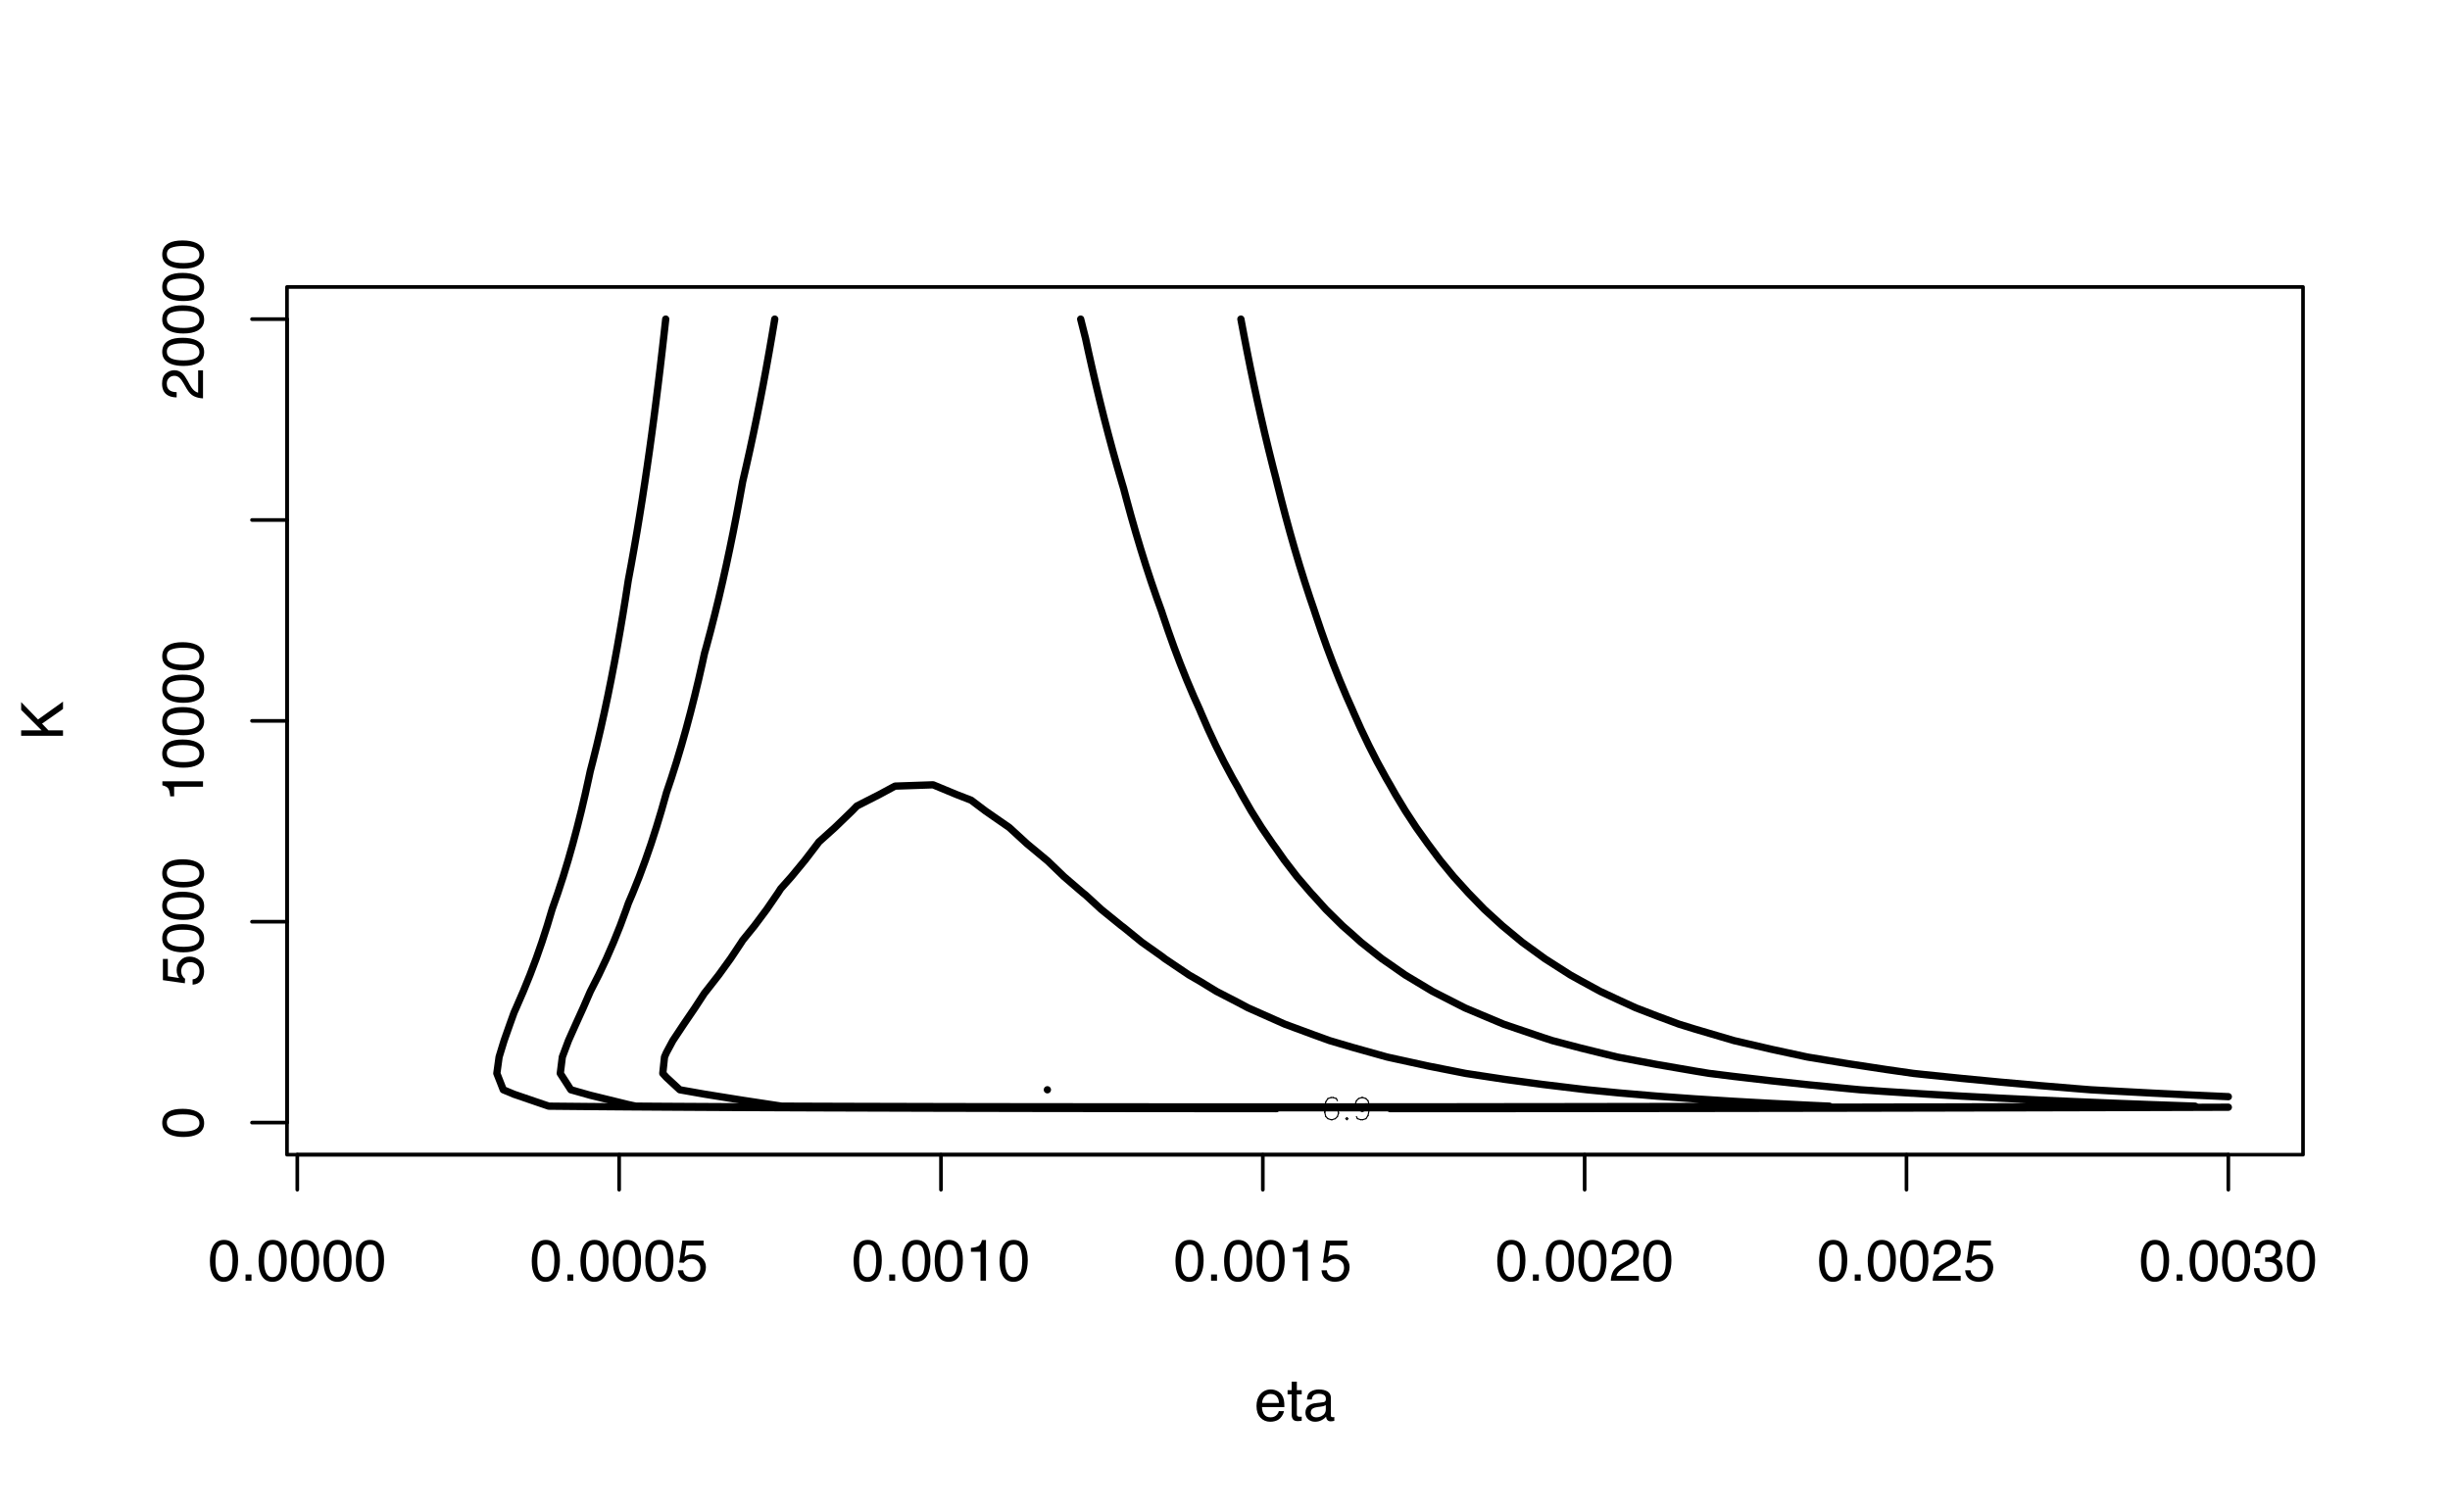 <?xml version="1.0" encoding="UTF-8"?>
<svg xmlns="http://www.w3.org/2000/svg" xmlns:xlink="http://www.w3.org/1999/xlink" width="504pt" height="311pt" viewBox="0 0 504 311" version="1.1">
<defs>
<g>
<symbol overflow="visible" id="glyph0-0">
<path style="stroke:none;" d="M 0.391 0 L 0.391 -8.609 L 7.219 -8.609 L 7.219 0 Z M 6.141 -1.078 L 6.141 -7.531 L 1.469 -7.531 L 1.469 -1.078 Z M 6.141 -1.078 "/>
</symbol>
<symbol overflow="visible" id="glyph0-1">
<path style="stroke:none;" d="M 3.391 -6.422 C 3.836 -6.422 4.27 -6.316 4.688 -6.109 C 5.102 -5.898 5.422 -5.629 5.641 -5.297 C 5.848 -4.973 5.988 -4.602 6.062 -4.188 C 6.125 -3.895 6.156 -3.43 6.156 -2.797 L 1.547 -2.797 C 1.566 -2.16 1.719 -1.648 2 -1.266 C 2.281 -0.879 2.719 -0.688 3.312 -0.688 C 3.863 -0.688 4.301 -0.867 4.625 -1.234 C 4.812 -1.441 4.945 -1.688 5.031 -1.969 L 6.062 -1.969 C 6.039 -1.738 5.953 -1.484 5.797 -1.203 C 5.641 -0.922 5.469 -0.688 5.281 -0.5 C 4.957 -0.188 4.555 0.02 4.078 0.125 C 3.828 0.188 3.539 0.219 3.219 0.219 C 2.438 0.219 1.773 -0.062 1.234 -0.625 C 0.691 -1.195 0.422 -1.992 0.422 -3.016 C 0.422 -4.023 0.691 -4.844 1.234 -5.469 C 1.785 -6.102 2.504 -6.422 3.391 -6.422 Z M 5.062 -3.641 C 5.02 -4.098 4.922 -4.461 4.766 -4.734 C 4.484 -5.242 4.004 -5.5 3.328 -5.5 C 2.836 -5.5 2.426 -5.32 2.094 -4.969 C 1.77 -4.625 1.598 -4.18 1.578 -3.641 Z M 3.281 -6.422 Z M 3.281 -6.422 "/>
</symbol>
<symbol overflow="visible" id="glyph0-2">
<path style="stroke:none;" d="M 0.984 -8.031 L 2.047 -8.031 L 2.047 -6.281 L 3.047 -6.281 L 3.047 -5.422 L 2.047 -5.422 L 2.047 -1.312 C 2.047 -1.094 2.125 -0.945 2.281 -0.875 C 2.352 -0.832 2.488 -0.812 2.688 -0.812 C 2.738 -0.812 2.789 -0.812 2.844 -0.812 C 2.906 -0.82 2.973 -0.828 3.047 -0.828 L 3.047 0 C 2.93 0.031 2.805 0.051 2.672 0.062 C 2.547 0.082 2.406 0.094 2.25 0.094 C 1.758 0.094 1.426 -0.031 1.25 -0.281 C 1.07 -0.531 0.984 -0.859 0.984 -1.266 L 0.984 -5.422 L 0.141 -5.422 L 0.141 -6.281 L 0.984 -6.281 Z M 0.984 -8.031 "/>
</symbol>
<symbol overflow="visible" id="glyph0-3">
<path style="stroke:none;" d="M 1.578 -1.672 C 1.578 -1.367 1.688 -1.129 1.906 -0.953 C 2.133 -0.773 2.398 -0.688 2.703 -0.688 C 3.078 -0.688 3.438 -0.77 3.781 -0.938 C 4.375 -1.227 4.672 -1.695 4.672 -2.344 L 4.672 -3.188 C 4.535 -3.113 4.363 -3.047 4.156 -2.984 C 3.957 -2.93 3.758 -2.895 3.562 -2.875 L 2.938 -2.797 C 2.551 -2.742 2.258 -2.66 2.062 -2.547 C 1.738 -2.367 1.578 -2.078 1.578 -1.672 Z M 4.141 -3.797 C 4.379 -3.828 4.539 -3.93 4.625 -4.109 C 4.664 -4.203 4.688 -4.336 4.688 -4.516 C 4.688 -4.867 4.555 -5.125 4.297 -5.281 C 4.047 -5.445 3.688 -5.531 3.219 -5.531 C 2.664 -5.531 2.273 -5.383 2.047 -5.094 C 1.91 -4.926 1.82 -4.68 1.781 -4.359 L 0.797 -4.359 C 0.816 -5.129 1.066 -5.664 1.547 -5.969 C 2.035 -6.27 2.598 -6.422 3.234 -6.422 C 3.973 -6.422 4.57 -6.281 5.031 -6 C 5.488 -5.719 5.719 -5.281 5.719 -4.688 L 5.719 -1.078 C 5.719 -0.973 5.738 -0.883 5.781 -0.812 C 5.832 -0.75 5.93 -0.719 6.078 -0.719 C 6.117 -0.719 6.164 -0.719 6.219 -0.719 C 6.281 -0.727 6.348 -0.738 6.422 -0.75 L 6.422 0.031 C 6.254 0.07 6.125 0.098 6.031 0.109 C 5.945 0.129 5.832 0.141 5.688 0.141 C 5.32 0.141 5.062 0.008 4.906 -0.25 C 4.812 -0.383 4.75 -0.578 4.719 -0.828 C 4.5 -0.547 4.188 -0.301 3.781 -0.094 C 3.383 0.113 2.945 0.219 2.469 0.219 C 1.883 0.219 1.406 0.039 1.031 -0.312 C 0.664 -0.664 0.484 -1.109 0.484 -1.641 C 0.484 -2.223 0.664 -2.676 1.031 -3 C 1.395 -3.32 1.867 -3.52 2.453 -3.594 Z M 3.266 -6.422 Z M 3.266 -6.422 "/>
</symbol>
<symbol overflow="visible" id="glyph0-4">
<path style="stroke:none;" d="M 3.25 -8.391 C 4.332 -8.391 5.117 -7.941 5.609 -7.047 C 5.984 -6.359 6.172 -5.41 6.172 -4.203 C 6.172 -3.066 6 -2.125 5.656 -1.375 C 5.164 -0.301 4.359 0.234 3.234 0.234 C 2.234 0.234 1.484 -0.203 0.984 -1.078 C 0.578 -1.816 0.375 -2.801 0.375 -4.031 C 0.375 -4.977 0.5 -5.797 0.75 -6.484 C 1.207 -7.754 2.039 -8.391 3.25 -8.391 Z M 3.234 -0.734 C 3.785 -0.734 4.223 -0.973 4.547 -1.453 C 4.867 -1.941 5.031 -2.848 5.031 -4.172 C 5.031 -5.117 4.91 -5.898 4.672 -6.516 C 4.441 -7.129 3.988 -7.438 3.312 -7.438 C 2.688 -7.438 2.227 -7.145 1.938 -6.562 C 1.656 -5.977 1.516 -5.117 1.516 -3.984 C 1.516 -3.129 1.609 -2.441 1.797 -1.922 C 2.078 -1.129 2.555 -0.734 3.234 -0.734 Z M 3.234 -0.734 "/>
</symbol>
<symbol overflow="visible" id="glyph0-5">
<path style="stroke:none;" d="M 1.031 -1.281 L 2.25 -1.281 L 2.25 0 L 1.031 0 Z M 1.031 -1.281 "/>
</symbol>
<symbol overflow="visible" id="glyph0-6">
<path style="stroke:none;" d="M 1.484 -2.141 C 1.555 -1.535 1.836 -1.117 2.328 -0.891 C 2.578 -0.773 2.863 -0.719 3.188 -0.719 C 3.812 -0.719 4.273 -0.914 4.578 -1.312 C 4.879 -1.707 5.031 -2.148 5.031 -2.641 C 5.031 -3.223 4.848 -3.676 4.484 -4 C 4.129 -4.32 3.703 -4.484 3.203 -4.484 C 2.836 -4.484 2.523 -4.41 2.266 -4.266 C 2.004 -4.129 1.785 -3.938 1.609 -3.688 L 0.688 -3.734 L 1.328 -8.25 L 5.688 -8.25 L 5.688 -7.234 L 2.125 -7.234 L 1.766 -4.906 C 1.961 -5.051 2.148 -5.16 2.328 -5.234 C 2.641 -5.359 3 -5.422 3.406 -5.422 C 4.176 -5.422 4.828 -5.172 5.359 -4.672 C 5.898 -4.18 6.172 -3.555 6.172 -2.797 C 6.172 -2.004 5.922 -1.301 5.422 -0.688 C 4.93 -0.082 4.148 0.219 3.078 0.219 C 2.398 0.219 1.797 0.023 1.266 -0.359 C 0.742 -0.742 0.453 -1.336 0.391 -2.141 Z M 1.484 -2.141 "/>
</symbol>
<symbol overflow="visible" id="glyph0-7">
<path style="stroke:none;" d="M 1.156 -5.938 L 1.156 -6.75 C 1.914 -6.82 2.441 -6.945 2.734 -7.125 C 3.035 -7.301 3.266 -7.711 3.422 -8.359 L 4.25 -8.359 L 4.25 0 L 3.125 0 L 3.125 -5.938 Z M 1.156 -5.938 "/>
</symbol>
<symbol overflow="visible" id="glyph0-8">
<path style="stroke:none;" d="M 0.375 0 C 0.414 -0.719 0.566 -1.344 0.828 -1.875 C 1.086 -2.414 1.594 -2.906 2.344 -3.344 L 3.469 -4 C 3.969 -4.289 4.32 -4.539 4.531 -4.75 C 4.852 -5.07 5.016 -5.441 5.016 -5.859 C 5.016 -6.348 4.863 -6.734 4.562 -7.016 C 4.27 -7.305 3.883 -7.453 3.406 -7.453 C 2.676 -7.453 2.176 -7.18 1.906 -6.641 C 1.75 -6.336 1.664 -5.93 1.656 -5.422 L 0.578 -5.422 C 0.586 -6.148 0.723 -6.742 0.984 -7.203 C 1.441 -8.016 2.25 -8.422 3.406 -8.422 C 4.363 -8.422 5.062 -8.16 5.5 -7.641 C 5.945 -7.117 6.172 -6.539 6.172 -5.906 C 6.172 -5.238 5.938 -4.664 5.469 -4.188 C 5.195 -3.906 4.707 -3.566 4 -3.172 L 3.188 -2.734 C 2.812 -2.523 2.516 -2.32 2.297 -2.125 C 1.898 -1.789 1.648 -1.414 1.547 -1 L 6.141 -1 L 6.141 0 Z M 0.375 0 "/>
</symbol>
<symbol overflow="visible" id="glyph0-9">
<path style="stroke:none;" d="M 3.125 0.234 C 2.125 0.234 1.398 -0.035 0.953 -0.578 C 0.504 -1.129 0.281 -1.797 0.281 -2.578 L 1.391 -2.578 C 1.43 -2.035 1.531 -1.641 1.688 -1.391 C 1.969 -0.953 2.461 -0.734 3.172 -0.734 C 3.734 -0.734 4.18 -0.879 4.516 -1.172 C 4.848 -1.473 5.016 -1.859 5.016 -2.328 C 5.016 -2.898 4.836 -3.301 4.484 -3.531 C 4.129 -3.77 3.641 -3.891 3.016 -3.891 C 2.941 -3.891 2.867 -3.883 2.797 -3.875 C 2.723 -3.875 2.648 -3.875 2.578 -3.875 L 2.578 -4.812 C 2.691 -4.789 2.785 -4.781 2.859 -4.781 C 2.93 -4.781 3.008 -4.781 3.094 -4.781 C 3.488 -4.781 3.812 -4.844 4.062 -4.969 C 4.508 -5.188 4.734 -5.578 4.734 -6.141 C 4.734 -6.555 4.582 -6.875 4.281 -7.094 C 3.988 -7.32 3.645 -7.438 3.25 -7.438 C 2.551 -7.438 2.066 -7.203 1.797 -6.734 C 1.648 -6.484 1.566 -6.117 1.547 -5.641 L 0.5 -5.641 C 0.5 -6.266 0.625 -6.797 0.875 -7.234 C 1.301 -8.016 2.055 -8.406 3.141 -8.406 C 3.992 -8.406 4.656 -8.211 5.125 -7.828 C 5.594 -7.453 5.828 -6.898 5.828 -6.172 C 5.828 -5.66 5.691 -5.242 5.422 -4.922 C 5.242 -4.723 5.02 -4.566 4.75 -4.453 C 5.188 -4.328 5.531 -4.094 5.781 -3.75 C 6.031 -3.406 6.156 -2.984 6.156 -2.484 C 6.156 -1.68 5.891 -1.023 5.359 -0.516 C 4.836 -0.016 4.094 0.234 3.125 0.234 Z M 3.125 0.234 "/>
</symbol>
<symbol overflow="visible" id="glyph1-0">
<path style="stroke:none;" d="M 0 -0.391 L -8.609 -0.391 L -8.609 -7.219 L 0 -7.219 Z M -1.078 -6.141 L -7.531 -6.141 L -7.531 -1.469 L -1.078 -1.469 Z M -1.078 -6.141 "/>
</symbol>
<symbol overflow="visible" id="glyph1-1">
<path style="stroke:none;" d="M -8.609 -0.922 L -8.609 -2.047 L -4.406 -2.047 L -8.609 -6.25 L -8.609 -7.859 L -5.141 -4.281 L 0 -7.953 L 0 -6.438 L -4.312 -3.422 L -3 -2.047 L 0 -2.047 L 0 -0.922 Z M -8.609 -0.922 "/>
</symbol>
<symbol overflow="visible" id="glyph1-2">
<path style="stroke:none;" d="M -8.391 -3.25 C -8.391 -4.332 -7.941 -5.117 -7.047 -5.609 C -6.359 -5.984 -5.41 -6.172 -4.203 -6.172 C -3.066 -6.172 -2.125 -6 -1.375 -5.656 C -0.301 -5.164 0.234 -4.359 0.234 -3.234 C 0.234 -2.234 -0.203 -1.484 -1.078 -0.984 C -1.816 -0.578 -2.801 -0.375 -4.031 -0.375 C -4.977 -0.375 -5.797 -0.5 -6.484 -0.75 C -7.754 -1.207 -8.391 -2.039 -8.391 -3.25 Z M -0.734 -3.234 C -0.734 -3.785 -0.973 -4.223 -1.453 -4.547 C -1.941 -4.867 -2.848 -5.031 -4.172 -5.031 C -5.117 -5.031 -5.898 -4.91 -6.516 -4.672 C -7.129 -4.441 -7.438 -3.988 -7.438 -3.312 C -7.438 -2.688 -7.145 -2.227 -6.562 -1.938 C -5.977 -1.656 -5.117 -1.516 -3.984 -1.516 C -3.129 -1.516 -2.441 -1.609 -1.922 -1.797 C -1.129 -2.078 -0.734 -2.555 -0.734 -3.234 Z M -0.734 -3.234 "/>
</symbol>
<symbol overflow="visible" id="glyph1-3">
<path style="stroke:none;" d="M -2.141 -1.484 C -1.535 -1.555 -1.117 -1.836 -0.891 -2.328 C -0.773 -2.578 -0.719 -2.863 -0.719 -3.188 C -0.719 -3.812 -0.914 -4.273 -1.312 -4.578 C -1.707 -4.879 -2.148 -5.031 -2.641 -5.031 C -3.223 -5.031 -3.676 -4.848 -4 -4.484 C -4.32 -4.129 -4.484 -3.703 -4.484 -3.203 C -4.484 -2.836 -4.41 -2.523 -4.266 -2.266 C -4.129 -2.004 -3.938 -1.785 -3.688 -1.609 L -3.734 -0.688 L -8.25 -1.328 L -8.25 -5.688 L -7.234 -5.688 L -7.234 -2.125 L -4.906 -1.766 C -5.051 -1.961 -5.16 -2.148 -5.234 -2.328 C -5.359 -2.641 -5.422 -3 -5.422 -3.406 C -5.422 -4.176 -5.172 -4.828 -4.672 -5.359 C -4.18 -5.898 -3.555 -6.172 -2.797 -6.172 C -2.004 -6.172 -1.301 -5.922 -0.688 -5.422 C -0.082 -4.93 0.219 -4.148 0.219 -3.078 C 0.219 -2.398 0.023 -1.797 -0.359 -1.266 C -0.742 -0.742 -1.336 -0.453 -2.141 -0.391 Z M -2.141 -1.484 "/>
</symbol>
<symbol overflow="visible" id="glyph1-4">
<path style="stroke:none;" d="M -5.938 -1.156 L -6.75 -1.156 C -6.82 -1.914 -6.945 -2.441 -7.125 -2.734 C -7.301 -3.035 -7.711 -3.266 -8.359 -3.422 L -8.359 -4.25 L 0 -4.25 L 0 -3.125 L -5.938 -3.125 Z M -5.938 -1.156 "/>
</symbol>
<symbol overflow="visible" id="glyph1-5">
<path style="stroke:none;" d="M 0 -0.375 C -0.719 -0.414 -1.344 -0.566 -1.875 -0.828 C -2.414 -1.086 -2.906 -1.594 -3.344 -2.344 L -4 -3.469 C -4.289 -3.969 -4.539 -4.32 -4.75 -4.531 C -5.07 -4.852 -5.441 -5.016 -5.859 -5.016 C -6.348 -5.016 -6.734 -4.863 -7.016 -4.562 C -7.305 -4.27 -7.453 -3.883 -7.453 -3.406 C -7.453 -2.676 -7.18 -2.176 -6.641 -1.906 C -6.336 -1.75 -5.93 -1.664 -5.422 -1.656 L -5.422 -0.578 C -6.148 -0.586 -6.742 -0.723 -7.203 -0.984 C -8.016 -1.441 -8.422 -2.25 -8.422 -3.406 C -8.422 -4.363 -8.16 -5.062 -7.641 -5.5 C -7.117 -5.945 -6.539 -6.172 -5.906 -6.172 C -5.238 -6.172 -4.664 -5.938 -4.188 -5.469 C -3.906 -5.195 -3.566 -4.707 -3.172 -4 L -2.734 -3.188 C -2.523 -2.812 -2.32 -2.516 -2.125 -2.297 C -1.789 -1.898 -1.414 -1.648 -1 -1.547 L -1 -6.141 L 0 -6.141 Z M 0 -0.375 "/>
</symbol>
</g>
</defs>
<g id="surface1931">
<rect x="0" y="0" width="504" height="311" style="fill:rgb(100%,100%,100%);fill-opacity:1;stroke:none;"/>
<g style="fill:rgb(0%,0%,0%);fill-opacity:1;">
  <use xlink:href="#glyph0-1" x="258.059" y="292.281"/>
  <use xlink:href="#glyph0-2" x="264.732" y="292.281"/>
  <use xlink:href="#glyph0-3" x="268.066" y="292.281"/>
</g>
<g style="fill:rgb(0%,0%,0%);fill-opacity:1;">
  <use xlink:href="#glyph1-1" x="12.961" y="152.301"/>
</g>
<path style="fill:none;stroke-width:1.5;stroke-linecap:round;stroke-linejoin:round;stroke:rgb(0%,0%,0%);stroke-opacity:1;stroke-miterlimit:10;" d="M 458.398 227.793 L 450.562 227.82 L 434.891 227.867 L 427.055 227.887 L 419.215 227.906 L 403.543 227.945 L 387.871 227.977 L 380.031 227.992 L 348.688 228.039 L 340.848 228.047 L 317.34 228.07 L 309.504 228.074 L 301.664 228.078 L 293.828 228.082 L 285.992 228.082 "/>
<path style="fill:none;stroke-width:1.5;stroke-linecap:round;stroke-linejoin:round;stroke:rgb(0%,0%,0%);stroke-opacity:1;stroke-miterlimit:10;" d="M 262.48 228.082 L 246.809 228.074 L 238.973 228.066 L 231.133 228.059 L 223.297 228.047 L 215.461 228.039 L 199.789 228.008 L 191.949 227.992 L 168.441 227.922 L 160.605 227.891 L 152.766 227.855 L 144.93 227.816 L 137.094 227.77 L 129.258 227.719 L 121.422 227.656 L 113.582 227.582 L 112.887 227.574 L 105.746 225.129 L 103.531 224.203 L 102.207 220.828 L 102.672 217.453 L 103.703 214.082 L 104.891 210.707 L 105.746 208.32 L 106.184 207.336 L 107.648 203.961 L 109.02 200.586 L 110.293 197.215 L 111.473 193.84 L 112.562 190.469 L 113.574 187.094 L 113.582 187.059 L 114.75 183.719 L 115.852 180.348 L 116.875 176.973 L 117.832 173.602 L 118.73 170.227 L 119.574 166.855 L 120.367 163.48 L 121.113 160.105 L 121.422 158.664 L 121.922 156.734 L 122.762 153.359 L 123.555 149.988 L 124.309 146.613 L 125.027 143.238 L 125.707 139.867 L 126.359 136.492 L 126.98 133.121 L 127.574 129.746 L 128.145 126.371 L 128.691 123 L 129.211 119.625 L 129.258 119.332 L 129.832 116.254 L 130.434 112.879 L 131.016 109.508 L 131.574 106.133 L 132.113 102.758 L 132.629 99.387 L 133.129 96.012 L 133.613 92.641 L 134.078 89.266 L 134.531 85.891 L 134.965 82.52 L 135.387 79.145 L 135.797 75.773 L 136.191 72.398 L 136.574 69.023 L 136.949 65.652 "/>
<path style="fill:none;stroke-width:1.5;stroke-linecap:round;stroke-linejoin:round;stroke:rgb(0%,0%,0%);stroke-opacity:1;stroke-miterlimit:10;" d="M 262.516 228.082 L 262.48 228.082 "/>
<path style="fill:none;stroke-width:0.232;stroke-linecap:round;stroke-linejoin:round;stroke:rgb(0%,0%,0%);stroke-opacity:1;stroke-miterlimit:10;" d="M 266.863 228.406 L 270.777 228.406 "/>
<path style="fill:none;stroke-width:0.232;stroke-linecap:round;stroke-linejoin:round;stroke:rgb(0%,0%,0%);stroke-opacity:1;stroke-miterlimit:10;" d="M 275.125 226.453 L 274.906 226.016 "/>
<path style="fill:none;stroke-width:0.232;stroke-linecap:round;stroke-linejoin:round;stroke:rgb(0%,0%,0%);stroke-opacity:1;stroke-miterlimit:10;" d="M 274.906 226.016 L 274.254 225.801 "/>
<path style="fill:none;stroke-width:0.232;stroke-linecap:round;stroke-linejoin:round;stroke:rgb(0%,0%,0%);stroke-opacity:1;stroke-miterlimit:10;" d="M 274.254 225.801 L 273.82 225.801 "/>
<path style="fill:none;stroke-width:0.232;stroke-linecap:round;stroke-linejoin:round;stroke:rgb(0%,0%,0%);stroke-opacity:1;stroke-miterlimit:10;" d="M 273.82 225.801 L 273.168 226.016 "/>
<path style="fill:none;stroke-width:0.232;stroke-linecap:round;stroke-linejoin:round;stroke:rgb(0%,0%,0%);stroke-opacity:1;stroke-miterlimit:10;" d="M 273.168 226.016 L 272.734 226.668 "/>
<path style="fill:none;stroke-width:0.232;stroke-linecap:round;stroke-linejoin:round;stroke:rgb(0%,0%,0%);stroke-opacity:1;stroke-miterlimit:10;" d="M 272.734 226.668 L 272.516 227.754 "/>
<path style="fill:none;stroke-width:0.232;stroke-linecap:round;stroke-linejoin:round;stroke:rgb(0%,0%,0%);stroke-opacity:1;stroke-miterlimit:10;" d="M 272.516 227.754 L 272.516 228.844 "/>
<path style="fill:none;stroke-width:0.232;stroke-linecap:round;stroke-linejoin:round;stroke:rgb(0%,0%,0%);stroke-opacity:1;stroke-miterlimit:10;" d="M 272.516 228.844 L 272.73 229.711 "/>
<path style="fill:none;stroke-width:0.232;stroke-linecap:round;stroke-linejoin:round;stroke:rgb(0%,0%,0%);stroke-opacity:1;stroke-miterlimit:10;" d="M 272.73 229.711 L 273.168 230.148 "/>
<path style="fill:none;stroke-width:0.232;stroke-linecap:round;stroke-linejoin:round;stroke:rgb(0%,0%,0%);stroke-opacity:1;stroke-miterlimit:10;" d="M 273.168 230.148 L 273.82 230.363 "/>
<path style="fill:none;stroke-width:0.232;stroke-linecap:round;stroke-linejoin:round;stroke:rgb(0%,0%,0%);stroke-opacity:1;stroke-miterlimit:10;" d="M 273.82 230.363 L 274.035 230.363 "/>
<path style="fill:none;stroke-width:0.232;stroke-linecap:round;stroke-linejoin:round;stroke:rgb(0%,0%,0%);stroke-opacity:1;stroke-miterlimit:10;" d="M 274.035 230.363 L 274.688 230.148 "/>
<path style="fill:none;stroke-width:0.232;stroke-linecap:round;stroke-linejoin:round;stroke:rgb(0%,0%,0%);stroke-opacity:1;stroke-miterlimit:10;" d="M 274.688 230.148 L 275.125 229.711 "/>
<path style="fill:none;stroke-width:0.232;stroke-linecap:round;stroke-linejoin:round;stroke:rgb(0%,0%,0%);stroke-opacity:1;stroke-miterlimit:10;" d="M 275.125 229.711 L 275.34 229.059 "/>
<path style="fill:none;stroke-width:0.232;stroke-linecap:round;stroke-linejoin:round;stroke:rgb(0%,0%,0%);stroke-opacity:1;stroke-miterlimit:10;" d="M 275.34 229.059 L 275.34 228.844 "/>
<path style="fill:none;stroke-width:0.232;stroke-linecap:round;stroke-linejoin:round;stroke:rgb(0%,0%,0%);stroke-opacity:1;stroke-miterlimit:10;" d="M 275.34 228.844 L 275.125 228.191 "/>
<path style="fill:none;stroke-width:0.232;stroke-linecap:round;stroke-linejoin:round;stroke:rgb(0%,0%,0%);stroke-opacity:1;stroke-miterlimit:10;" d="M 275.125 228.191 L 274.688 227.758 "/>
<path style="fill:none;stroke-width:0.232;stroke-linecap:round;stroke-linejoin:round;stroke:rgb(0%,0%,0%);stroke-opacity:1;stroke-miterlimit:10;" d="M 274.688 227.758 L 274.035 227.539 "/>
<path style="fill:none;stroke-width:0.232;stroke-linecap:round;stroke-linejoin:round;stroke:rgb(0%,0%,0%);stroke-opacity:1;stroke-miterlimit:10;" d="M 274.035 227.539 L 273.82 227.539 "/>
<path style="fill:none;stroke-width:0.232;stroke-linecap:round;stroke-linejoin:round;stroke:rgb(0%,0%,0%);stroke-opacity:1;stroke-miterlimit:10;" d="M 273.82 227.539 L 273.168 227.754 "/>
<path style="fill:none;stroke-width:0.232;stroke-linecap:round;stroke-linejoin:round;stroke:rgb(0%,0%,0%);stroke-opacity:1;stroke-miterlimit:10;" d="M 273.168 227.754 L 272.734 228.191 "/>
<path style="fill:none;stroke-width:0.232;stroke-linecap:round;stroke-linejoin:round;stroke:rgb(0%,0%,0%);stroke-opacity:1;stroke-miterlimit:10;" d="M 272.734 228.191 L 272.516 228.844 "/>
<path style="fill:none;stroke-width:0.232;stroke-linecap:round;stroke-linejoin:round;stroke:rgb(0%,0%,0%);stroke-opacity:1;stroke-miterlimit:10;" d="M 277.078 229.93 L 276.863 230.148 "/>
<path style="fill:none;stroke-width:0.232;stroke-linecap:round;stroke-linejoin:round;stroke:rgb(0%,0%,0%);stroke-opacity:1;stroke-miterlimit:10;" d="M 276.863 230.148 L 277.078 230.363 "/>
<path style="fill:none;stroke-width:0.232;stroke-linecap:round;stroke-linejoin:round;stroke:rgb(0%,0%,0%);stroke-opacity:1;stroke-miterlimit:10;" d="M 277.078 230.363 L 277.297 230.148 "/>
<path style="fill:none;stroke-width:0.232;stroke-linecap:round;stroke-linejoin:round;stroke:rgb(0%,0%,0%);stroke-opacity:1;stroke-miterlimit:10;" d="M 277.297 230.148 L 277.078 229.93 "/>
<path style="fill:none;stroke-width:0.232;stroke-linecap:round;stroke-linejoin:round;stroke:rgb(0%,0%,0%);stroke-opacity:1;stroke-miterlimit:10;" d="M 281.645 227.32 L 281.426 227.973 "/>
<path style="fill:none;stroke-width:0.232;stroke-linecap:round;stroke-linejoin:round;stroke:rgb(0%,0%,0%);stroke-opacity:1;stroke-miterlimit:10;" d="M 281.426 227.973 L 280.992 228.41 "/>
<path style="fill:none;stroke-width:0.232;stroke-linecap:round;stroke-linejoin:round;stroke:rgb(0%,0%,0%);stroke-opacity:1;stroke-miterlimit:10;" d="M 280.992 228.41 L 280.34 228.625 "/>
<path style="fill:none;stroke-width:0.232;stroke-linecap:round;stroke-linejoin:round;stroke:rgb(0%,0%,0%);stroke-opacity:1;stroke-miterlimit:10;" d="M 280.34 228.625 L 280.121 228.625 "/>
<path style="fill:none;stroke-width:0.232;stroke-linecap:round;stroke-linejoin:round;stroke:rgb(0%,0%,0%);stroke-opacity:1;stroke-miterlimit:10;" d="M 280.121 228.625 L 279.473 228.41 "/>
<path style="fill:none;stroke-width:0.232;stroke-linecap:round;stroke-linejoin:round;stroke:rgb(0%,0%,0%);stroke-opacity:1;stroke-miterlimit:10;" d="M 279.473 228.41 L 279.035 227.973 "/>
<path style="fill:none;stroke-width:0.232;stroke-linecap:round;stroke-linejoin:round;stroke:rgb(0%,0%,0%);stroke-opacity:1;stroke-miterlimit:10;" d="M 279.035 227.973 L 278.82 227.32 "/>
<path style="fill:none;stroke-width:0.232;stroke-linecap:round;stroke-linejoin:round;stroke:rgb(0%,0%,0%);stroke-opacity:1;stroke-miterlimit:10;" d="M 278.82 227.32 L 278.82 227.105 "/>
<path style="fill:none;stroke-width:0.232;stroke-linecap:round;stroke-linejoin:round;stroke:rgb(0%,0%,0%);stroke-opacity:1;stroke-miterlimit:10;" d="M 278.82 227.105 L 279.035 226.453 "/>
<path style="fill:none;stroke-width:0.232;stroke-linecap:round;stroke-linejoin:round;stroke:rgb(0%,0%,0%);stroke-opacity:1;stroke-miterlimit:10;" d="M 279.035 226.453 L 279.473 226.016 "/>
<path style="fill:none;stroke-width:0.232;stroke-linecap:round;stroke-linejoin:round;stroke:rgb(0%,0%,0%);stroke-opacity:1;stroke-miterlimit:10;" d="M 279.473 226.016 L 280.125 225.801 "/>
<path style="fill:none;stroke-width:0.232;stroke-linecap:round;stroke-linejoin:round;stroke:rgb(0%,0%,0%);stroke-opacity:1;stroke-miterlimit:10;" d="M 280.125 225.801 L 280.34 225.801 "/>
<path style="fill:none;stroke-width:0.232;stroke-linecap:round;stroke-linejoin:round;stroke:rgb(0%,0%,0%);stroke-opacity:1;stroke-miterlimit:10;" d="M 280.34 225.801 L 280.992 226.02 "/>
<path style="fill:none;stroke-width:0.232;stroke-linecap:round;stroke-linejoin:round;stroke:rgb(0%,0%,0%);stroke-opacity:1;stroke-miterlimit:10;" d="M 280.992 226.02 L 281.426 226.453 "/>
<path style="fill:none;stroke-width:0.232;stroke-linecap:round;stroke-linejoin:round;stroke:rgb(0%,0%,0%);stroke-opacity:1;stroke-miterlimit:10;" d="M 281.426 226.453 L 281.645 227.32 "/>
<path style="fill:none;stroke-width:0.232;stroke-linecap:round;stroke-linejoin:round;stroke:rgb(0%,0%,0%);stroke-opacity:1;stroke-miterlimit:10;" d="M 281.645 227.32 L 281.645 228.41 "/>
<path style="fill:none;stroke-width:0.232;stroke-linecap:round;stroke-linejoin:round;stroke:rgb(0%,0%,0%);stroke-opacity:1;stroke-miterlimit:10;" d="M 281.645 228.41 L 281.426 229.496 "/>
<path style="fill:none;stroke-width:0.232;stroke-linecap:round;stroke-linejoin:round;stroke:rgb(0%,0%,0%);stroke-opacity:1;stroke-miterlimit:10;" d="M 281.426 229.496 L 280.992 230.148 "/>
<path style="fill:none;stroke-width:0.232;stroke-linecap:round;stroke-linejoin:round;stroke:rgb(0%,0%,0%);stroke-opacity:1;stroke-miterlimit:10;" d="M 280.992 230.148 L 280.34 230.363 "/>
<path style="fill:none;stroke-width:0.232;stroke-linecap:round;stroke-linejoin:round;stroke:rgb(0%,0%,0%);stroke-opacity:1;stroke-miterlimit:10;" d="M 280.34 230.363 L 279.906 230.363 "/>
<path style="fill:none;stroke-width:0.232;stroke-linecap:round;stroke-linejoin:round;stroke:rgb(0%,0%,0%);stroke-opacity:1;stroke-miterlimit:10;" d="M 279.906 230.363 L 279.254 230.148 "/>
<path style="fill:none;stroke-width:0.232;stroke-linecap:round;stroke-linejoin:round;stroke:rgb(0%,0%,0%);stroke-opacity:1;stroke-miterlimit:10;" d="M 279.254 230.148 L 279.035 229.711 "/>
<path style="fill:none;stroke-width:1.5;stroke-linecap:round;stroke-linejoin:round;stroke:rgb(0%,0%,0%);stroke-opacity:1;stroke-miterlimit:10;" d="M 458.398 225.621 L 450.562 225.266 L 442.727 224.883 L 434.891 224.469 L 430.082 224.203 L 427.055 223.961 L 419.215 223.309 L 411.379 222.613 L 403.543 221.863 L 395.707 221.059 L 393.562 220.828 L 387.871 220.012 L 380.031 218.816 L 372.195 217.531 L 371.746 217.453 L 364.359 215.859 L 356.691 214.082 L 356.523 214.031 L 348.688 211.723 L 345.395 210.707 L 340.848 209.016 L 336.488 207.336 L 333.012 205.746 L 329.188 203.961 L 325.176 201.77 L 323.043 200.586 L 317.773 197.215 L 317.34 196.898 L 313.125 193.84 L 309.504 190.836 L 309.055 190.469 L 305.359 187.094 L 302.074 183.719 L 301.664 183.262 L 299.023 180.348 L 296.254 176.973 L 293.828 173.723 L 293.734 173.602 L 291.328 170.227 L 289.117 166.855 L 287.082 163.48 L 285.992 161.547 L 285.152 160.105 L 283.305 156.734 L 281.586 153.359 L 279.973 149.988 L 278.465 146.613 L 278.156 145.891 L 276.977 143.238 L 275.562 139.867 L 274.223 136.492 L 272.957 133.121 L 271.758 129.746 L 270.617 126.371 L 270.32 125.457 L 269.48 123 L 268.375 119.625 L 267.324 116.254 L 266.32 112.879 L 265.359 109.508 L 264.441 106.133 L 263.559 102.758 L 262.711 99.387 L 262.48 98.441 L 261.852 96.012 L 261.012 92.641 L 260.199 89.266 L 259.422 85.891 L 258.668 82.52 L 257.941 79.145 L 257.238 75.773 L 256.562 72.398 L 255.906 69.023 L 255.27 65.652 "/>
<path style="fill:none;stroke-width:1.5;stroke-linecap:round;stroke-linejoin:round;stroke:rgb(0%,0%,0%);stroke-opacity:1;stroke-miterlimit:10;" d="M 222.309 65.652 L 223.16 69.023 L 223.297 69.555 L 223.914 72.398 L 224.672 75.773 L 225.453 79.145 L 226.266 82.52 L 227.105 85.891 L 227.98 89.266 L 228.887 92.641 L 229.832 96.012 L 230.812 99.387 L 231.133 100.453 L 231.742 102.758 L 232.664 106.133 L 233.629 109.508 L 234.637 112.879 L 235.691 116.254 L 236.797 119.625 L 237.961 123 L 238.973 125.801 L 239.156 126.371 L 240.301 129.746 L 241.504 133.121 L 242.777 136.492 L 244.125 139.867 L 245.555 143.238 L 246.809 146.023 L 247.051 146.613 L 248.52 149.988 L 250.09 153.359 L 251.773 156.734 L 253.578 160.105 L 254.645 161.965 L 255.457 163.48 L 257.398 166.855 L 259.508 170.227 L 261.812 173.602 L 262.48 174.512 L 264.207 176.973 L 266.801 180.348 L 269.688 183.719 L 270.32 184.395 L 272.754 187.094 L 276.172 190.469 L 278.156 192.207 L 279.969 193.84 L 284.23 197.215 L 285.992 198.434 L 289.066 200.586 L 293.828 203.441 L 294.695 203.961 L 301.309 207.336 L 301.664 207.488 L 309.316 210.707 L 309.504 210.773 L 317.34 213.43 L 319.336 214.082 L 325.176 215.617 L 332.633 217.453 L 333.012 217.527 L 340.848 219 L 348.688 220.352 L 351.586 220.828 L 356.523 221.441 L 364.359 222.352 L 372.195 223.188 L 380.031 223.953 L 382.695 224.203 L 387.871 224.559 L 395.707 225.059 L 403.543 225.512 L 411.379 225.922 L 419.215 226.301 L 427.055 226.648 L 434.891 226.969 L 442.727 227.266 L 450.562 227.539 L 451.551 227.574 L 450.562 227.578 L 434.891 227.633 L 427.055 227.656 L 419.215 227.68 L 411.379 227.703 L 387.871 227.762 L 380.031 227.777 L 356.523 227.824 L 348.688 227.836 L 340.848 227.848 L 333.012 227.859 L 309.504 227.883 L 301.664 227.891 L 278.156 227.902 L 262.48 227.902 L 254.645 227.898 L 246.809 227.898 L 238.973 227.895 L 231.133 227.887 L 223.297 227.879 L 199.789 227.844 L 191.949 227.828 L 184.113 227.809 L 168.441 227.762 L 160.605 227.73 L 152.766 227.699 L 144.93 227.66 L 137.094 227.617 L 130.777 227.574 L 129.258 227.246 L 121.422 225.328 L 117.434 224.203 L 115.258 220.828 L 115.68 217.453 L 116.941 214.082 L 118.449 210.707 L 119.977 207.336 L 121.422 204.012 L 121.445 203.961 L 123.16 200.586 L 124.75 197.215 L 126.219 193.84 L 127.574 190.469 L 128.824 187.094 L 129.258 185.844 L 130.164 183.719 L 131.512 180.348 L 132.762 176.973 L 133.93 173.602 L 135.016 170.227 L 136.035 166.855 L 136.992 163.48 L 137.094 163.098 L 138.102 160.105 L 139.172 156.734 L 140.18 153.359 L 141.133 149.988 L 142.035 146.613 L 142.891 143.238 L 143.703 139.867 L 144.473 136.492 L 144.93 134.398 L 145.289 133.121 L 146.191 129.746 L 147.051 126.371 L 147.875 123 L 148.66 119.625 L 149.41 116.254 L 150.129 112.879 L 150.82 109.508 L 151.48 106.133 L 152.113 102.758 L 152.727 99.387 L 152.766 99.145 L 153.492 96.012 L 154.246 92.641 L 154.973 89.266 L 155.672 85.891 L 156.344 82.52 L 156.996 79.145 L 157.621 75.773 L 158.227 72.398 L 158.812 69.023 L 159.379 65.652 "/>
<path style="fill:none;stroke-width:1.5;stroke-linecap:round;stroke-linejoin:round;stroke:rgb(0%,0%,0%);stroke-opacity:1;stroke-miterlimit:10;" d="M 137.094 221.656 L 136.344 220.828 L 136.699 217.453 L 137.094 216.551 L 138.422 214.082 L 140.664 210.707 L 142.957 207.336 L 144.93 204.312 L 145.219 203.961 L 147.855 200.586 L 150.293 197.215 L 152.539 193.84 L 152.766 193.473 L 155.199 190.469 L 157.719 187.094 L 160.039 183.719 L 160.605 182.836 L 162.816 180.348 L 165.598 176.973 L 168.176 173.602 L 168.441 173.23 L 171.777 170.227 L 175.27 166.855 L 176.277 165.82 L 180.867 163.48 L 184.113 161.73 L 191.949 161.461 L 196.82 163.48 L 199.789 164.633 L 202.73 166.855 L 207.598 170.227 L 207.625 170.246 L 211.281 173.602 L 215.344 176.973 L 215.461 177.062 L 218.871 180.348 L 222.793 183.719 L 223.297 184.113 L 226.539 187.094 L 230.703 190.469 L 231.133 190.781 L 234.883 193.84 L 238.973 196.734 L 239.594 197.215 L 244.598 200.586 L 246.809 201.863 L 250.242 203.961 L 254.645 206.23 L 256.723 207.336 L 262.48 209.891 L 264.309 210.707 L 270.32 212.926 L 273.504 214.082 L 278.156 215.453 L 285.301 217.453 L 285.992 217.609 L 293.828 219.32 L 301.453 220.828 L 301.664 220.863 L 309.504 222.051 L 317.34 223.105 L 325.176 224.051 L 326.488 224.203 L 333.012 224.844 L 340.848 225.508 L 348.688 226.074 L 356.523 226.566 L 364.359 227 L 372.195 227.387 L 376.32 227.574 L 372.195 227.586 L 348.688 227.633 L 340.848 227.648 L 317.34 227.684 L 309.504 227.691 L 301.664 227.703 L 293.828 227.707 L 285.992 227.715 L 270.32 227.723 L 246.809 227.723 L 238.973 227.719 L 231.133 227.715 L 207.625 227.691 L 199.789 227.68 L 191.949 227.664 L 176.277 227.625 L 168.441 227.602 L 160.805 227.574 L 160.605 227.547 L 152.766 226.359 L 144.93 225.102 L 139.844 224.203 L 137.094 221.656 "/>
<path style="fill:none;stroke-width:1.5;stroke-linecap:round;stroke-linejoin:round;stroke:rgb(0%,0%,0%);stroke-opacity:1;stroke-miterlimit:10;" d="M 215.461 224.203 L 215.461 224.203 "/>
<path style="fill:none;stroke-width:0.75;stroke-linecap:round;stroke-linejoin:round;stroke:rgb(0%,0%,0%);stroke-opacity:1;stroke-miterlimit:10;" d="M 61.16 237.559 L 458.398 237.559 "/>
<path style="fill:none;stroke-width:0.75;stroke-linecap:round;stroke-linejoin:round;stroke:rgb(0%,0%,0%);stroke-opacity:1;stroke-miterlimit:10;" d="M 61.16 237.559 L 61.16 244.762 "/>
<path style="fill:none;stroke-width:0.75;stroke-linecap:round;stroke-linejoin:round;stroke:rgb(0%,0%,0%);stroke-opacity:1;stroke-miterlimit:10;" d="M 127.367 237.559 L 127.367 244.762 "/>
<path style="fill:none;stroke-width:0.75;stroke-linecap:round;stroke-linejoin:round;stroke:rgb(0%,0%,0%);stroke-opacity:1;stroke-miterlimit:10;" d="M 193.574 237.559 L 193.574 244.762 "/>
<path style="fill:none;stroke-width:0.75;stroke-linecap:round;stroke-linejoin:round;stroke:rgb(0%,0%,0%);stroke-opacity:1;stroke-miterlimit:10;" d="M 259.781 237.559 L 259.781 244.762 "/>
<path style="fill:none;stroke-width:0.75;stroke-linecap:round;stroke-linejoin:round;stroke:rgb(0%,0%,0%);stroke-opacity:1;stroke-miterlimit:10;" d="M 325.984 237.559 L 325.984 244.762 "/>
<path style="fill:none;stroke-width:0.75;stroke-linecap:round;stroke-linejoin:round;stroke:rgb(0%,0%,0%);stroke-opacity:1;stroke-miterlimit:10;" d="M 392.191 237.559 L 392.191 244.762 "/>
<path style="fill:none;stroke-width:0.75;stroke-linecap:round;stroke-linejoin:round;stroke:rgb(0%,0%,0%);stroke-opacity:1;stroke-miterlimit:10;" d="M 458.398 237.559 L 458.398 244.762 "/>
<g style="fill:rgb(0%,0%,0%);fill-opacity:1;">
  <use xlink:href="#glyph0-4" x="42.809" y="263.48"/>
  <use xlink:href="#glyph0-5" x="49.482" y="263.48"/>
  <use xlink:href="#glyph0-4" x="52.816" y="263.48"/>
  <use xlink:href="#glyph0-4" x="59.49" y="263.48"/>
  <use xlink:href="#glyph0-4" x="66.164" y="263.48"/>
  <use xlink:href="#glyph0-4" x="72.838" y="263.48"/>
</g>
<g style="fill:rgb(0%,0%,0%);fill-opacity:1;">
  <use xlink:href="#glyph0-4" x="109.016" y="263.48"/>
  <use xlink:href="#glyph0-5" x="115.689" y="263.48"/>
  <use xlink:href="#glyph0-4" x="119.023" y="263.48"/>
  <use xlink:href="#glyph0-4" x="125.697" y="263.48"/>
  <use xlink:href="#glyph0-4" x="132.371" y="263.48"/>
  <use xlink:href="#glyph0-6" x="139.045" y="263.48"/>
</g>
<g style="fill:rgb(0%,0%,0%);fill-opacity:1;">
  <use xlink:href="#glyph0-4" x="175.223" y="263.48"/>
  <use xlink:href="#glyph0-5" x="181.896" y="263.48"/>
  <use xlink:href="#glyph0-4" x="185.23" y="263.48"/>
  <use xlink:href="#glyph0-4" x="191.904" y="263.48"/>
  <use xlink:href="#glyph0-7" x="198.578" y="263.48"/>
  <use xlink:href="#glyph0-4" x="205.252" y="263.48"/>
</g>
<g style="fill:rgb(0%,0%,0%);fill-opacity:1;">
  <use xlink:href="#glyph0-4" x="241.43" y="263.48"/>
  <use xlink:href="#glyph0-5" x="248.104" y="263.48"/>
  <use xlink:href="#glyph0-4" x="251.438" y="263.48"/>
  <use xlink:href="#glyph0-4" x="258.111" y="263.48"/>
  <use xlink:href="#glyph0-7" x="264.785" y="263.48"/>
  <use xlink:href="#glyph0-6" x="271.459" y="263.48"/>
</g>
<g style="fill:rgb(0%,0%,0%);fill-opacity:1;">
  <use xlink:href="#glyph0-4" x="307.633" y="263.48"/>
  <use xlink:href="#glyph0-5" x="314.307" y="263.48"/>
  <use xlink:href="#glyph0-4" x="317.641" y="263.48"/>
  <use xlink:href="#glyph0-4" x="324.314" y="263.48"/>
  <use xlink:href="#glyph0-8" x="330.988" y="263.48"/>
  <use xlink:href="#glyph0-4" x="337.662" y="263.48"/>
</g>
<g style="fill:rgb(0%,0%,0%);fill-opacity:1;">
  <use xlink:href="#glyph0-4" x="373.84" y="263.48"/>
  <use xlink:href="#glyph0-5" x="380.514" y="263.48"/>
  <use xlink:href="#glyph0-4" x="383.848" y="263.48"/>
  <use xlink:href="#glyph0-4" x="390.521" y="263.48"/>
  <use xlink:href="#glyph0-8" x="397.195" y="263.48"/>
  <use xlink:href="#glyph0-6" x="403.869" y="263.48"/>
</g>
<g style="fill:rgb(0%,0%,0%);fill-opacity:1;">
  <use xlink:href="#glyph0-4" x="440.047" y="263.48"/>
  <use xlink:href="#glyph0-5" x="446.721" y="263.48"/>
  <use xlink:href="#glyph0-4" x="450.055" y="263.48"/>
  <use xlink:href="#glyph0-4" x="456.729" y="263.48"/>
  <use xlink:href="#glyph0-9" x="463.402" y="263.48"/>
  <use xlink:href="#glyph0-4" x="470.076" y="263.48"/>
</g>
<path style="fill:none;stroke-width:0.75;stroke-linecap:round;stroke-linejoin:round;stroke:rgb(0%,0%,0%);stroke-opacity:1;stroke-miterlimit:10;" d="M 59.039 230.957 L 59.039 65.652 "/>
<path style="fill:none;stroke-width:0.75;stroke-linecap:round;stroke-linejoin:round;stroke:rgb(0%,0%,0%);stroke-opacity:1;stroke-miterlimit:10;" d="M 59.039 230.957 L 51.84 230.957 "/>
<path style="fill:none;stroke-width:0.75;stroke-linecap:round;stroke-linejoin:round;stroke:rgb(0%,0%,0%);stroke-opacity:1;stroke-miterlimit:10;" d="M 59.039 189.629 L 51.84 189.629 "/>
<path style="fill:none;stroke-width:0.75;stroke-linecap:round;stroke-linejoin:round;stroke:rgb(0%,0%,0%);stroke-opacity:1;stroke-miterlimit:10;" d="M 59.039 148.305 L 51.84 148.305 "/>
<path style="fill:none;stroke-width:0.75;stroke-linecap:round;stroke-linejoin:round;stroke:rgb(0%,0%,0%);stroke-opacity:1;stroke-miterlimit:10;" d="M 59.039 106.977 L 51.84 106.977 "/>
<path style="fill:none;stroke-width:0.75;stroke-linecap:round;stroke-linejoin:round;stroke:rgb(0%,0%,0%);stroke-opacity:1;stroke-miterlimit:10;" d="M 59.039 65.652 L 51.84 65.652 "/>
<g style="fill:rgb(0%,0%,0%);fill-opacity:1;">
  <use xlink:href="#glyph1-2" x="41.762" y="234.293"/>
</g>
<g style="fill:rgb(0%,0%,0%);fill-opacity:1;">
  <use xlink:href="#glyph1-3" x="41.762" y="202.977"/>
  <use xlink:href="#glyph1-2" x="41.762" y="196.303"/>
  <use xlink:href="#glyph1-2" x="41.762" y="189.629"/>
  <use xlink:href="#glyph1-2" x="41.762" y="182.955"/>
</g>
<g style="fill:rgb(0%,0%,0%);fill-opacity:1;">
  <use xlink:href="#glyph1-4" x="41.762" y="164.988"/>
  <use xlink:href="#glyph1-2" x="41.762" y="158.314"/>
  <use xlink:href="#glyph1-2" x="41.762" y="151.641"/>
  <use xlink:href="#glyph1-2" x="41.762" y="144.967"/>
  <use xlink:href="#glyph1-2" x="41.762" y="138.293"/>
</g>
<g style="fill:rgb(0%,0%,0%);fill-opacity:1;">
  <use xlink:href="#glyph1-5" x="41.762" y="82.336"/>
  <use xlink:href="#glyph1-2" x="41.762" y="75.662"/>
  <use xlink:href="#glyph1-2" x="41.762" y="68.988"/>
  <use xlink:href="#glyph1-2" x="41.762" y="62.314"/>
  <use xlink:href="#glyph1-2" x="41.762" y="55.641"/>
</g>
<path style="fill:none;stroke-width:0.75;stroke-linecap:round;stroke-linejoin:round;stroke:rgb(0%,0%,0%);stroke-opacity:1;stroke-miterlimit:10;" d="M 59.039 237.559 L 473.762 237.559 L 473.762 59.039 L 59.039 59.039 Z M 59.039 237.559 "/>
</g>
</svg>
